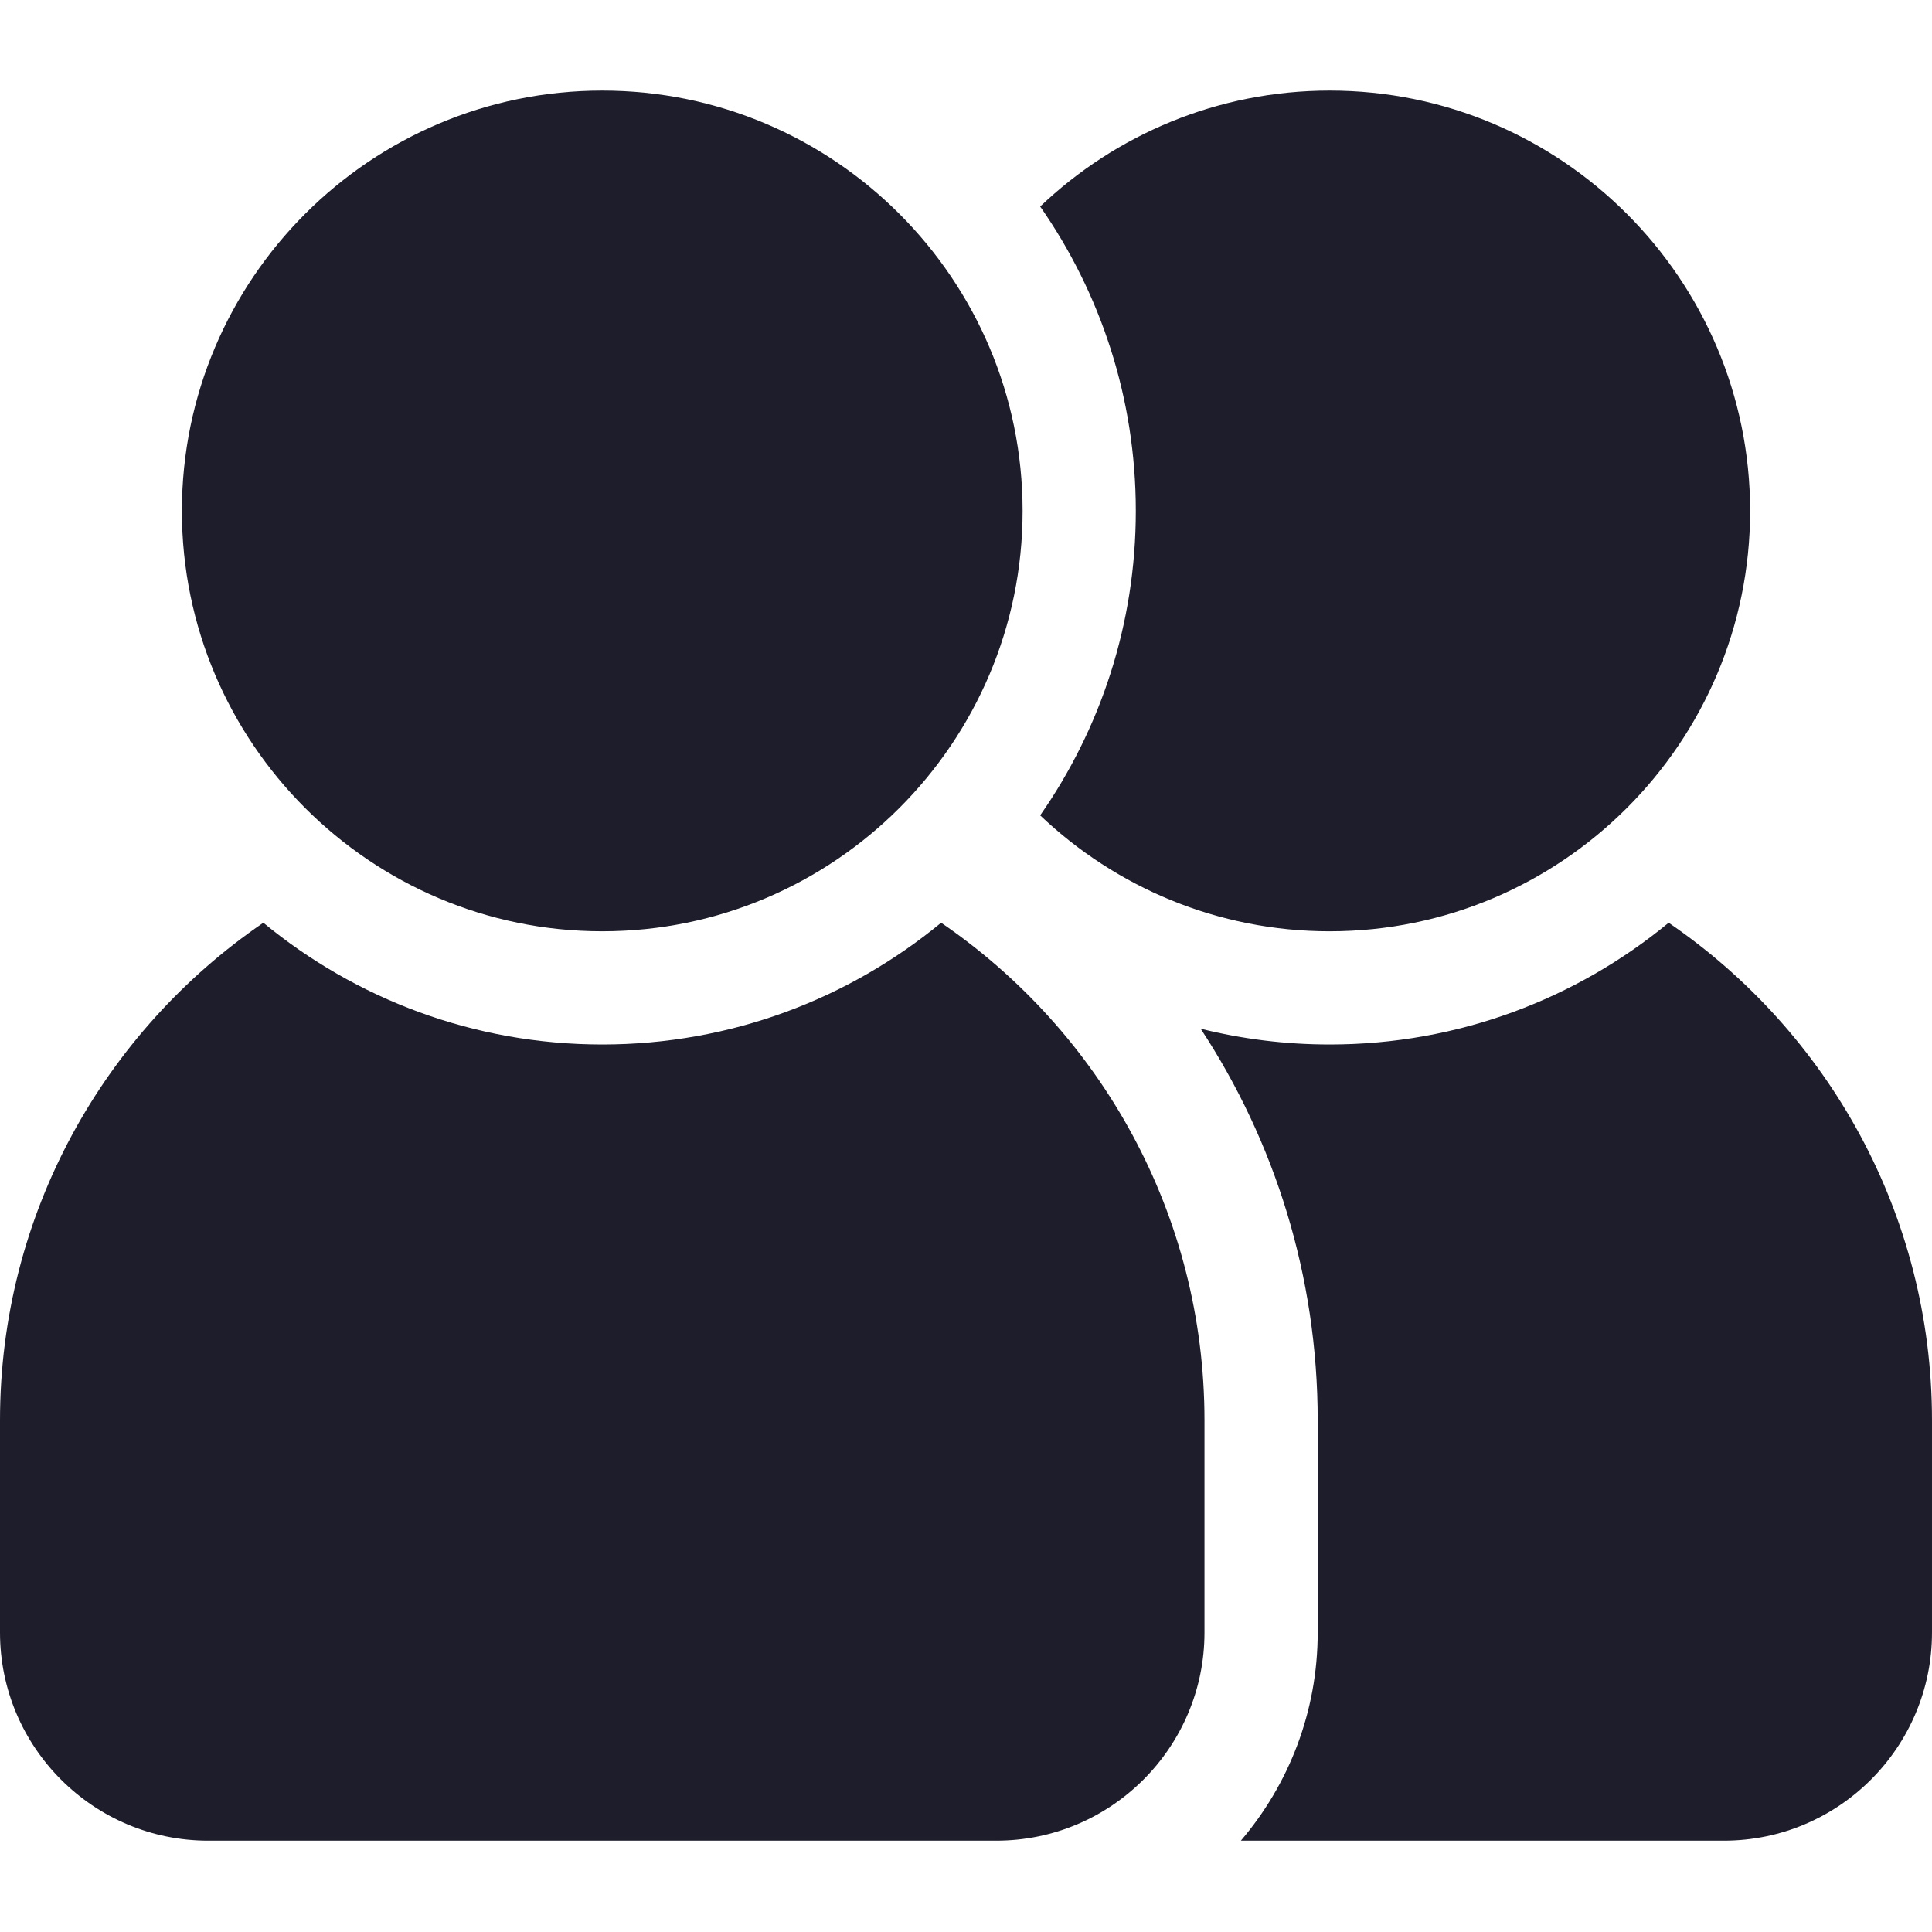 <svg height="512pt" viewBox="0 -24 512.001 512" width="512pt" xmlns="http://www.w3.org/2000/svg" fill="#1d1d2c"><path d="m442.211 220.539c-24.441 20.145-55.738 32.262-89.809 32.262-11.793 0-23.254-1.453-34.211-4.184 19.594 29.836 31.012 65.5 31.012 103.785v56.23c0 21.031-7.68 40.293-20.359 55.168h127.992c30.418 0 55.164-24.746 55.164-55.168v-56.23c0-54.727-27.691-103.102-69.789-131.863zm0 0"/><path d="m159.602 222.801c61.426 0 111.398-49.973 111.398-111.398 0-61.43-49.973-111.402-111.398-111.402-61.426 0-111.398 49.973-111.398 111.402 0 61.426 49.973 111.398 111.398 111.398zm0 0"/><path d="m352.398 222.801c61.426 0 111.402-49.973 111.402-111.398 0-61.43-49.977-111.402-111.402-111.402-29.715 0-56.746 11.695-76.742 30.723 15.965 22.898 25.344 50.711 25.344 80.68 0 29.965-9.379 57.777-25.344 80.676 19.996 19.027 47.027 30.723 76.742 30.723zm0 0"/><path d="m249.41 220.539c-24.438 20.145-55.734 32.262-89.809 32.262-34.074 0-65.371-12.113-89.812-32.262-42.098 28.762-69.789 77.137-69.789 131.863v56.23c0 30.422 24.746 55.168 55.168 55.168h208.863c30.422 0 55.168-24.746 55.168-55.168v-56.23c0-54.727-27.688-103.102-69.789-131.863zm0 0"/></svg>